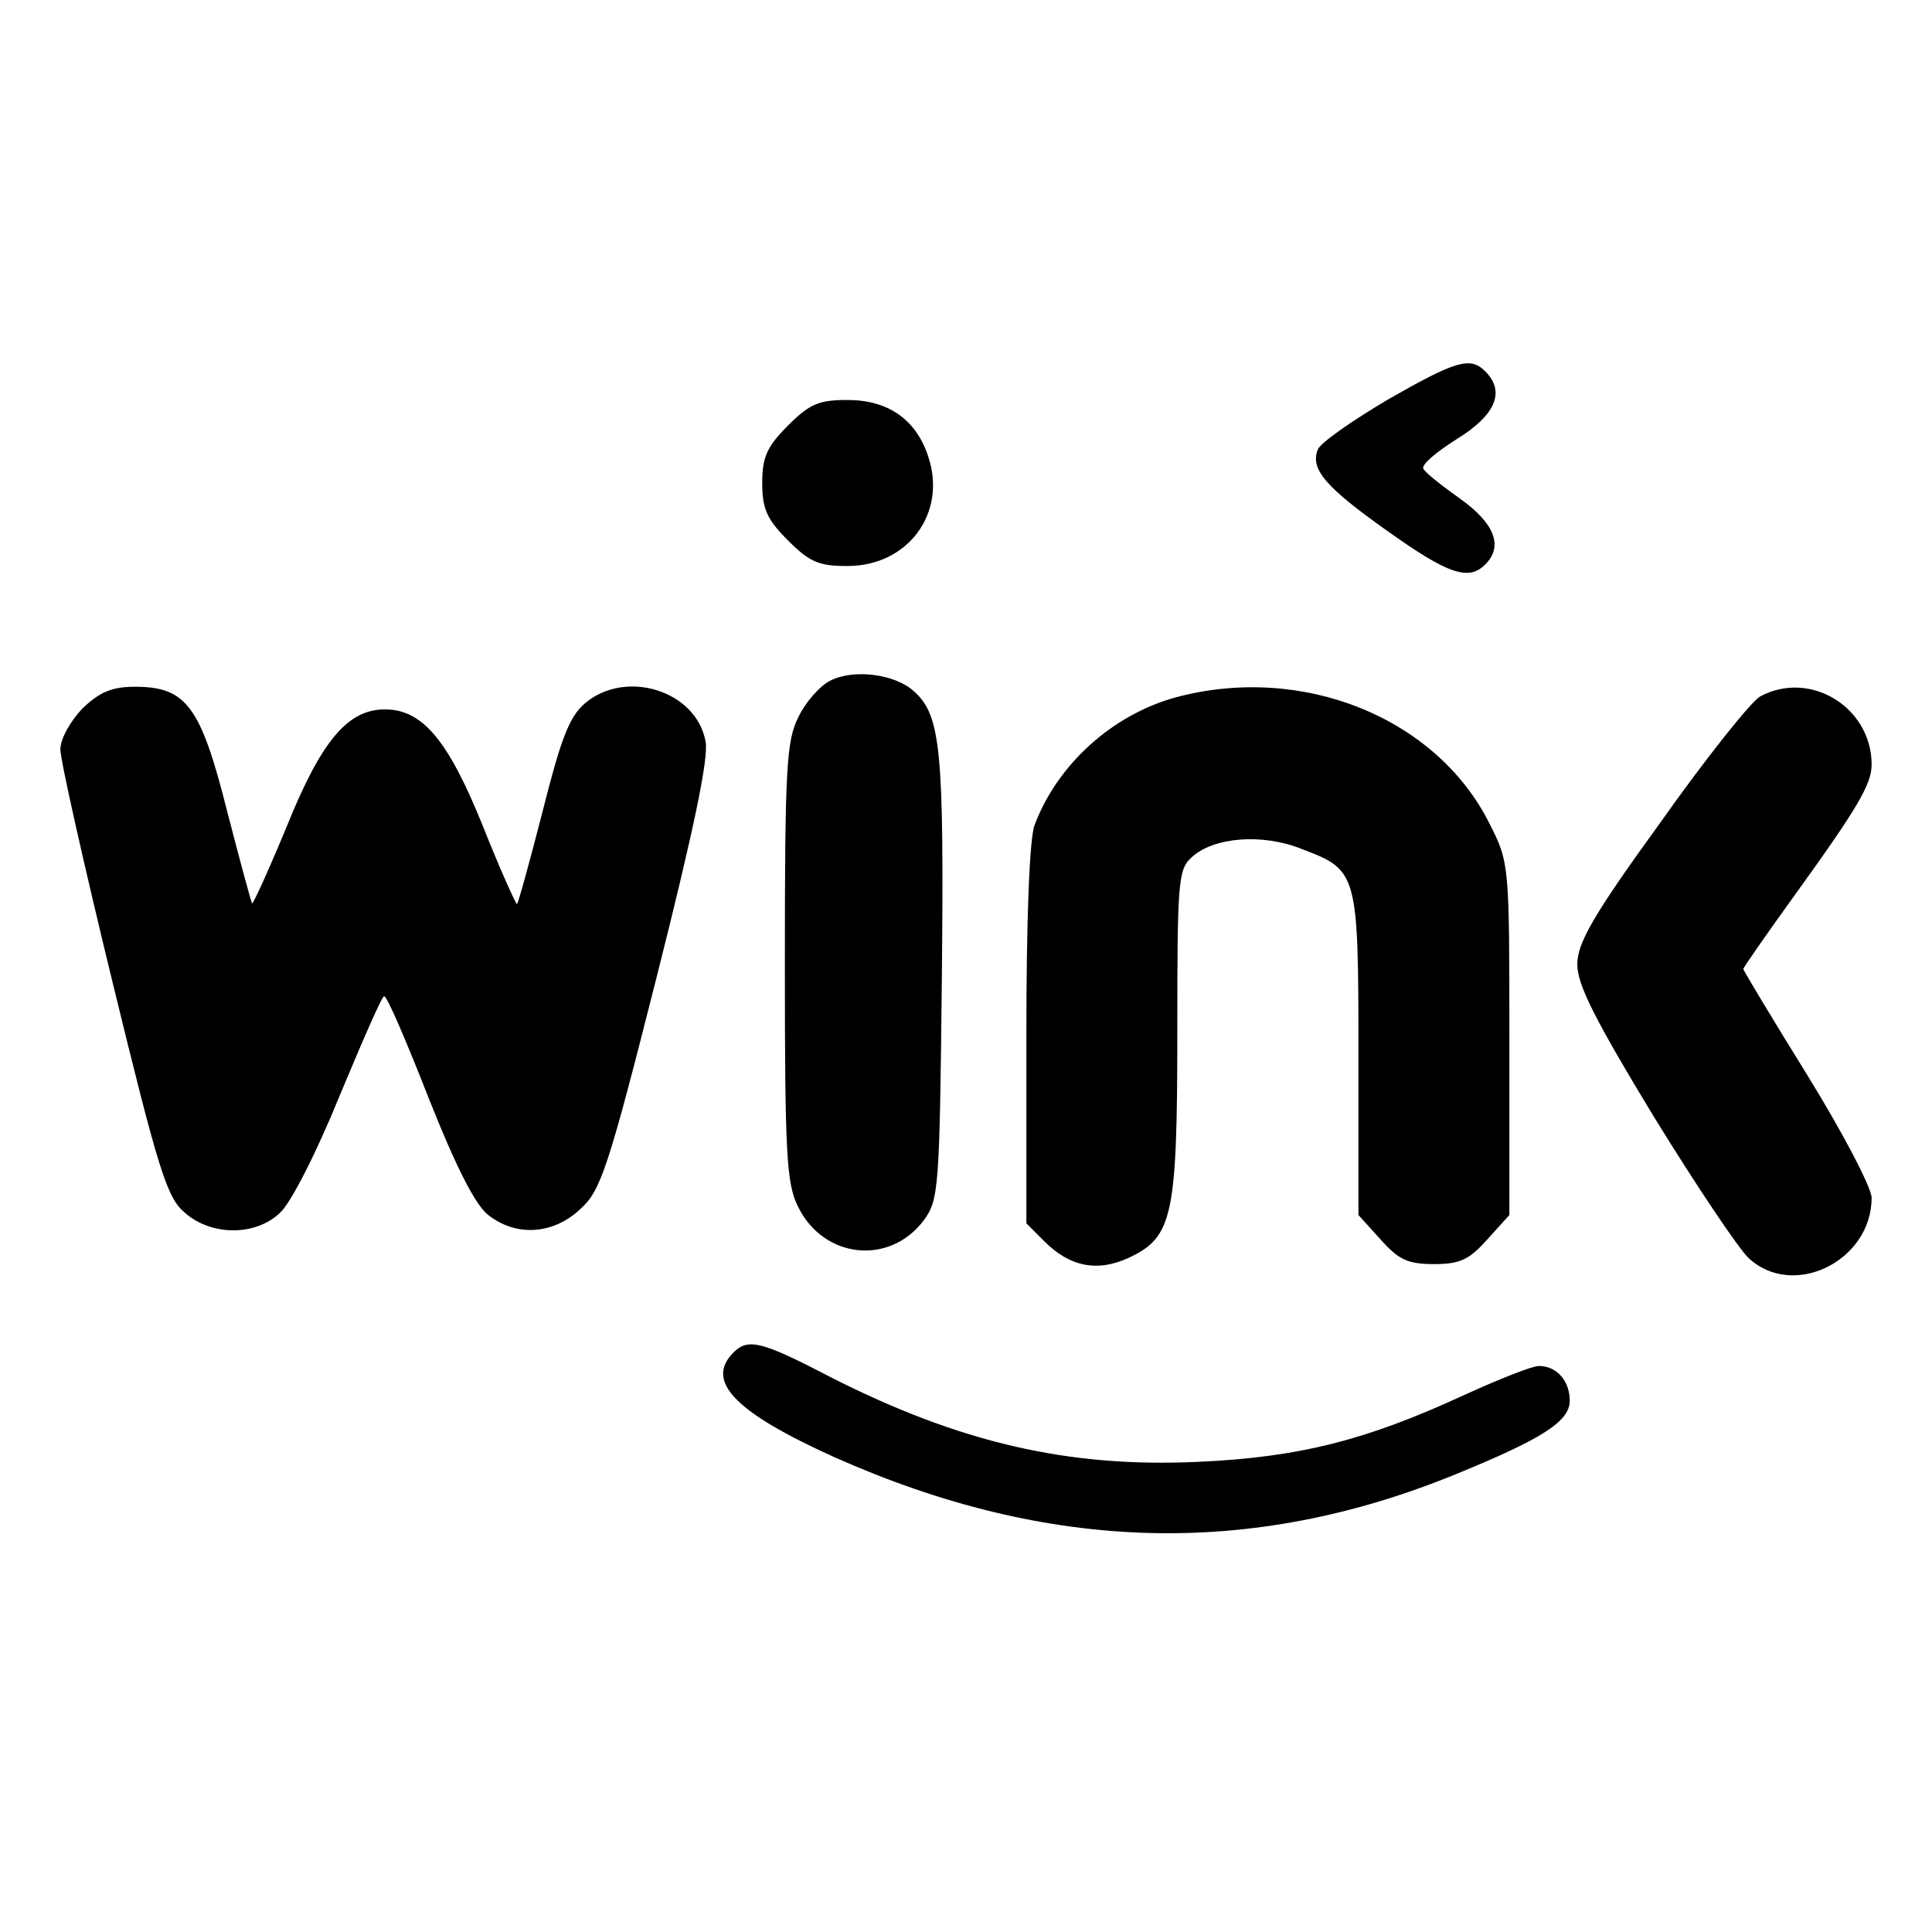 <?xml version="1.0" standalone="no"?>
<!DOCTYPE svg PUBLIC "-//W3C//DTD SVG 20010904//EN"
 "http://www.w3.org/TR/2001/REC-SVG-20010904/DTD/svg10.dtd">
<svg version="1.0" xmlns="http://www.w3.org/2000/svg"
 width="256pt" height="256pt" viewBox="0 0 256 256"
 preserveAspectRatio="xMidYMid meet">

<g transform="translate(0,256) scale(0.1,-0.1)"
fill="#000000" stroke="none">
<path d="M1838 2030 c-47 -28 -89 -57 -92 -66 -10 -26 11 -50 93 -108 80 -57
107 -66 129 -44 24 24 13 54 -33 87 -24 17 -47 35 -49 40 -3 5 17 22 44 39 52
32 65 63 38 90 -20 20 -39 14 -130 -38z"/>
<path d="M1044 1996 c-28 -28 -34 -42 -34 -76 0 -34 6 -48 34 -76 29 -29 41
-34 79 -34 80 0 132 70 107 145 -16 49 -53 75 -107 75 -38 0 -50 -5 -79 -34z"/>
<path d="M1100 1658 c-14 -7 -33 -29 -42 -48 -16 -31 -18 -69 -18 -325 0 -256
2 -294 18 -325 34 -68 121 -77 166 -17 20 27 21 42 24 320 3 302 -1 349 -37
381 -25 23 -80 30 -111 14z"/>
<path d="M109 1621 c-16 -17 -29 -40 -29 -54 0 -14 31 -152 69 -308 61 -250
72 -286 96 -306 35 -31 94 -31 126 0 14 12 49 81 79 155 30 72 56 132 59 132
4 0 30 -61 59 -135 36 -91 62 -142 79 -155 37 -29 86 -26 122 8 27 24 37 54
101 307 49 194 69 290 65 312 -12 68 -106 97 -160 51 -21 -18 -32 -48 -56
-143 -17 -66 -32 -121 -34 -123 -1 -1 -22 45 -45 103 -46 114 -80 155 -130
155 -49 0 -84 -41 -130 -155 -24 -58 -45 -104 -46 -102 -1 1 -16 56 -33 122
-35 139 -54 165 -122 165 -31 0 -47 -7 -70 -29z"/>
<path d="M1558 1636 c-84 -23 -157 -89 -187 -169 -7 -17 -11 -127 -11 -278 l0
-250 24 -24 c34 -34 71 -41 113 -21 57 27 63 56 63 299 0 198 1 215 19 231 29
27 94 32 146 11 74 -28 75 -31 75 -272 l0 -213 29 -32 c24 -27 36 -33 71 -33
35 0 47 6 71 33 l29 32 0 233 c0 230 0 234 -26 285 -70 141 -248 213 -416 168z"/>
<path d="M2332 1637 c-12 -7 -72 -82 -132 -167 -90 -124 -110 -160 -110 -188
0 -27 24 -74 101 -201 56 -91 113 -176 126 -188 59 -55 163 -4 163 80 0 13
-38 86 -85 162 -47 76 -85 139 -85 141 0 2 30 45 66 95 86 119 104 150 104
176 0 76 -82 126 -148 90z"/>
<path d="M972 768 c-38 -38 1 -79 134 -139 283 -126 551 -134 824 -22 115 47
150 70 150 97 0 26 -17 46 -41 46 -9 0 -54 -18 -100 -39 -128 -59 -217 -82
-351 -88 -172 -8 -316 25 -489 113 -90 47 -108 51 -127 32z"/>
</g>
</svg>
